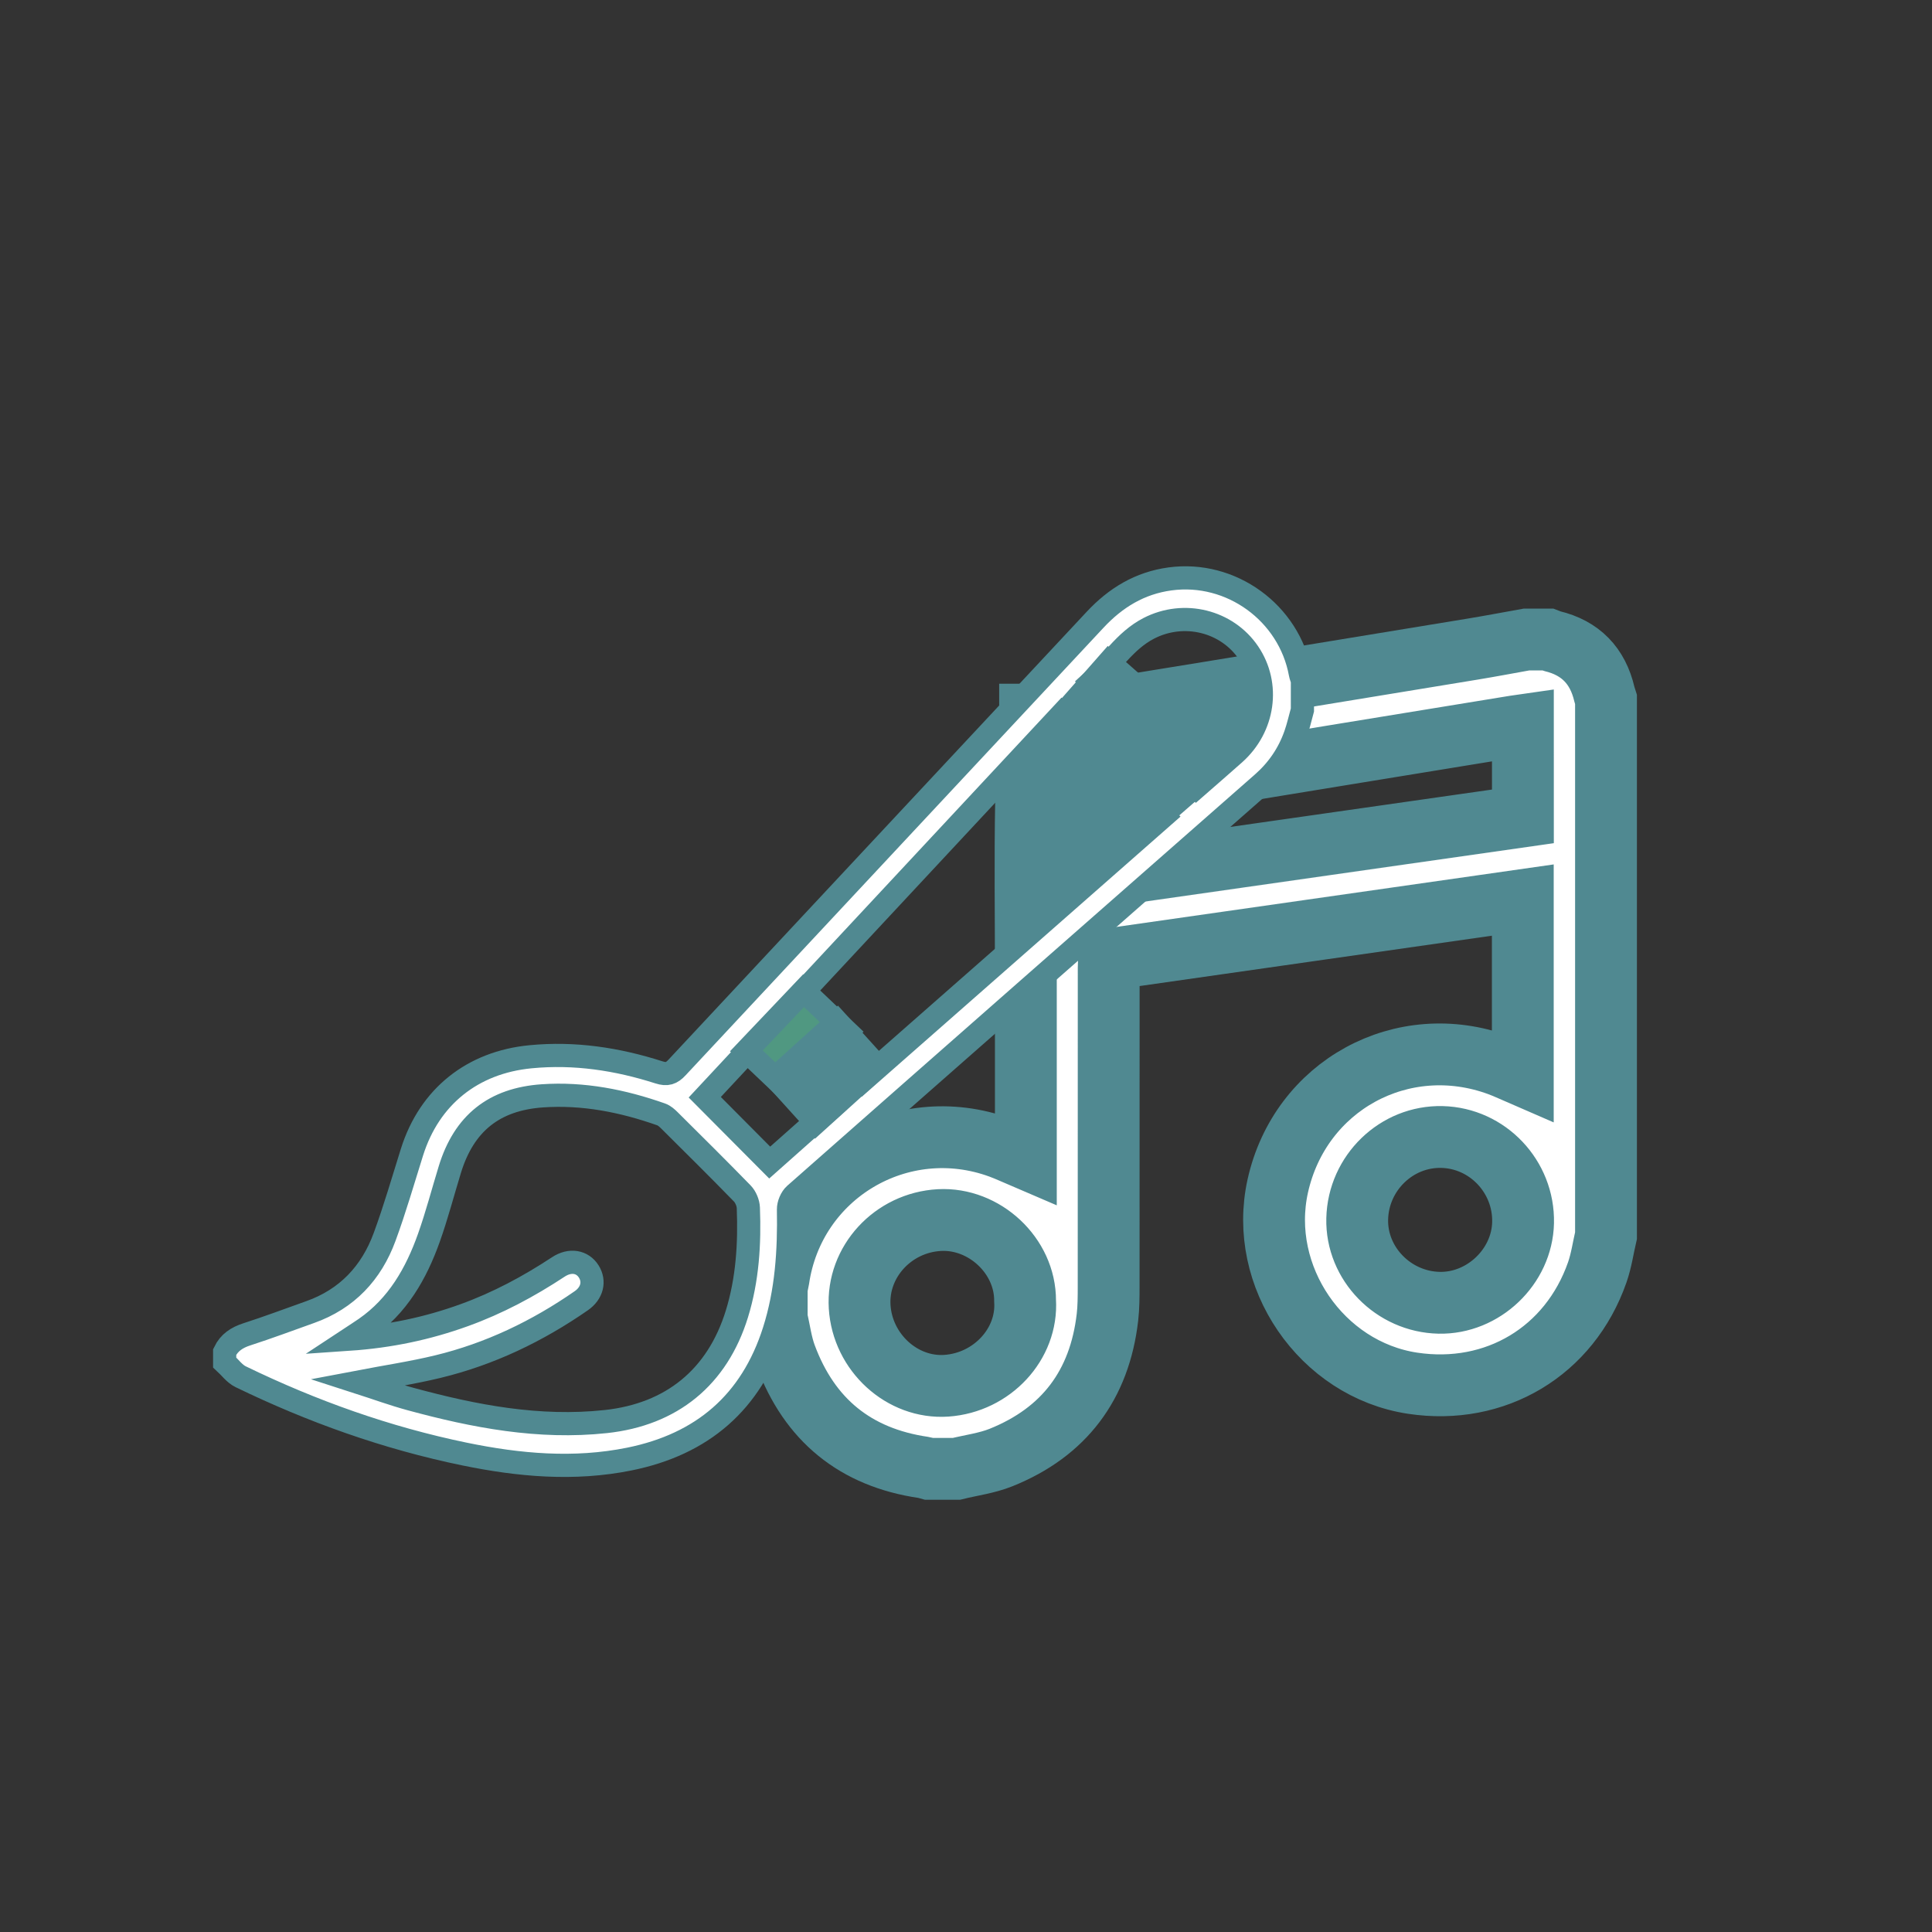 <?xml version="1.0" encoding="utf-8"?>
<!-- Generator: Adobe Illustrator 16.0.0, SVG Export Plug-In . SVG Version: 6.00 Build 0)  -->
<!DOCTYPE svg PUBLIC "-//W3C//DTD SVG 1.1//EN" "http://www.w3.org/Graphics/SVG/1.1/DTD/svg11.dtd">
<svg version="1.1" id="Layer_1" xmlns="http://www.w3.org/2000/svg" xmlns:xlink="http://www.w3.org/1999/xlink" x="0px" y="0px"
	 width="250px" height="250px" viewBox="0 0 250 250" enable-background="new 0 0 250 250" xml:space="preserve">
<rect x="0" y="0" width="250" height="250" fill="#333333" stroke="none"/>
<path fill="#FFFFFF" stroke="#508991" stroke-width="8" stroke-miterlimit="10" d="M123.77,190.064c-1.188,0-2.376,0-3.563,0
	c-0.234-0.063-0.467-0.145-0.704-0.18c-8.813-1.287-14.761-6.143-17.843-14.465c-0.572-1.547-0.779-3.229-1.154-4.848
	c0-1.328,0-2.656,0-3.982c0.075-0.336,0.174-0.666,0.223-1.004c1.968-13.582,15.798-21.82,28.698-17.082
	c1.097,0.404,2.155,0.914,3.318,1.41c0-8.029,0-15.953,0-23.877c-0.001-7.437-0.109-14.875,0.03-22.309
	c0.104-5.77,4.813-10.989,10.492-11.966c4.401-0.756,8.813-1.455,13.219-2.176c11.358-1.863,22.721-3.719,34.08-5.592
	c2.33-0.384,4.654-0.826,6.979-1.242c0.908,0,1.814,0,2.725,0c0.189,0.071,0.375,0.164,0.567,0.21
	c3.687,0.88,5.91,3.194,6.767,6.863c0.055,0.23,0.141,0.455,0.211,0.682c0,23.125,0,46.25,0,69.375
	c-0.369,1.591-0.598,3.229-1.133,4.765c-3.58,10.226-13.176,15.957-23.887,14.343c-11.822-1.787-20.052-13.82-17.453-25.525
	c2.889-13.002,16.112-20.233,28.614-15.637c1.028,0.379,2.021,0.862,3.092,1.325c0-7.592,0-15.083,0-22.684
	c-17.872,2.554-35.679,5.098-53.534,7.651c-0.021,0.406-0.05,0.747-0.05,1.087c-0.001,13.762,0.004,27.521-0.007,41.282
	c-0.001,1.325-0.003,2.661-0.155,3.975c-1.017,8.754-5.604,14.861-13.78,18.144C127.701,189.338,125.691,189.592,123.77,190.064z
	 M197.061,93.832c-0.426,0.061-0.731,0.101-1.037,0.151c-7.474,1.219-14.941,2.438-22.414,3.66
	c-9.397,1.537-18.797,3.075-28.193,4.618c-1.005,0.165-1.92,0.996-1.938,1.925c-0.047,2.997-0.018,5.995-0.018,9.107
	c17.943-2.563,35.775-5.11,53.602-7.656C197.061,101.642,197.061,97.808,197.061,93.832z M132.646,168.305
	c0.017-5.834-5.283-10.736-11.078-10.428c-6.026,0.322-10.685,5.414-10.329,11.215c0.363,5.926,5.513,10.615,11.223,10.223
	C128.38,178.904,133,173.91,132.646,168.305z M186.221,168.578c5.721,0.121,10.74-4.672,10.864-10.373
	c0.131-5.949-4.593-10.936-10.491-11.078c-5.878-0.143-10.828,4.639-10.971,10.596C175.484,163.518,180.305,168.453,186.221,168.578
	z"/>
<rect x="130.794" y="89.974" fill="#508991" stroke="#508991" stroke-width="3" stroke-miterlimit="10" width="10.106" height="30.805"/>
<rect x="146.275" y="79.851" transform="matrix(0.015 1 -1 0.015 244.334 -57.466)" fill="#508991" stroke="#508991" stroke-width="3" stroke-miterlimit="10" width="10.106" height="30.805"/>
<path fill="#FFFFFF" stroke="#508991" stroke-width="3" stroke-miterlimit="10" d="M168.532,91.868
	c-0.302,1.082-0.542,2.185-0.917,3.241c-0.863,2.439-2.281,4.515-4.233,6.229c-20.185,17.729-40.369,35.457-60.52,53.223
	c-0.485,0.429-0.843,1.291-0.833,1.94c0.097,5.334-0.232,10.604-1.866,15.729c-2.948,9.252-9.299,14.664-18.725,16.571
	c-7.159,1.449-14.277,0.806-21.344-0.651c-10.08-2.077-19.708-5.517-28.957-10.004c-0.797-0.388-1.382-1.217-2.065-1.842
	c0-0.453,0-0.908,0-1.361c0.592-1.219,1.58-1.864,2.866-2.28c2.758-0.892,5.474-1.908,8.206-2.883
	c4.766-1.697,7.914-5.064,9.625-9.722c1.328-3.608,2.39-7.315,3.545-10.985c2.257-7.166,7.822-11.603,15.336-12.328
	c5.703-0.554,11.222,0.291,16.627,2.021c1.032,0.33,1.617,0.137,2.334-0.635c18.019-19.322,36.07-38.612,54.091-57.93
	c2.665-2.856,5.78-4.757,9.696-5.289c7.9-1.075,15.422,4.378,16.867,12.254c0.055,0.301,0.176,0.591,0.268,0.886
	C168.532,89.326,168.532,90.597,168.532,91.868z M46.286,178.848c2.424,0.781,4.611,1.582,6.849,2.189
	c8.265,2.246,16.608,3.842,25.25,2.914c8.524-0.916,14.435-5.73,16.967-13.922c1.383-4.48,1.661-9.086,1.484-13.73
	c-0.024-0.639-0.344-1.41-0.787-1.867c-3.101-3.189-6.265-6.316-9.421-9.453c-0.313-0.311-0.678-0.639-1.082-0.779
	c-4.966-1.75-10.065-2.762-15.351-2.4c-6.264,0.428-10.151,3.563-11.981,9.521c-0.904,2.943-1.68,5.935-2.709,8.83
	c-1.648,4.646-4.037,8.826-8.207,11.729c-0.617,0.431-1.255,0.83-2.141,1.414c5.333-0.364,10.182-1.401,14.894-3.104
	c4.331-1.563,8.354-3.715,12.195-6.246c1.541-1.014,3.126-0.707,3.94,0.588c0.806,1.281,0.441,2.806-0.972,3.785
	c-5.676,3.94-11.828,6.894-18.551,8.522C53.349,177.643,49.96,178.148,46.286,178.848z M137.404,92.423
	c-11.785,12.646-23.653,25.379-35.271,37.843c3.218,3.264,6.318,6.408,9.456,9.592c12.971-11.4,26.039-22.89,38.978-34.263
	C146.122,101.145,141.802,96.822,137.404,92.423z M154.809,101.836c1.654-1.447,3.301-2.866,4.924-4.312
	c3.832-3.415,4.604-8.942,1.834-13.042c-2.789-4.13-8.354-5.526-12.912-3.177c-3.155,1.626-4.94,4.7-7.385,6.922
	C145.829,92.812,150.268,97.272,154.809,101.836z M98.072,134.602c-2.313,2.482-4.654,4.996-6.877,7.381
	c2.845,2.863,5.604,5.639,8.404,8.453c2.516-2.234,5.086-4.516,7.582-6.732C104.139,140.662,101.167,137.691,98.072,134.602z"/>
<rect x="138.121" y="88.127" transform="matrix(-0.661 0.751 -0.751 -0.661 307.95 46.381)" fill="#508991" stroke="#508991" stroke-width="3" stroke-miterlimit="10" width="10.746" height="9.308"/>
<rect x="97.751" y="130.953" transform="matrix(-0.689 0.725 -0.725 -0.689 271.911 152.907)" fill="#509881" stroke="#508991" stroke-width="3" stroke-miterlimit="10" width="10.744" height="7.774"/>
<rect x="101.635" y="134.915" transform="matrix(-0.742 0.671 -0.671 -0.742 279.487 169.925)" fill="#508991" stroke="#508991" stroke-width="3" stroke-miterlimit="10" width="10.747" height="7.778"/>
<rect x="144.476" y="95.207" transform="matrix(-0.755 0.656 -0.656 -0.755 328.451 76.876)" fill="#508991" stroke="#508991" stroke-width="3" stroke-miterlimit="10" width="10.746" height="9.307"/>
</svg>
